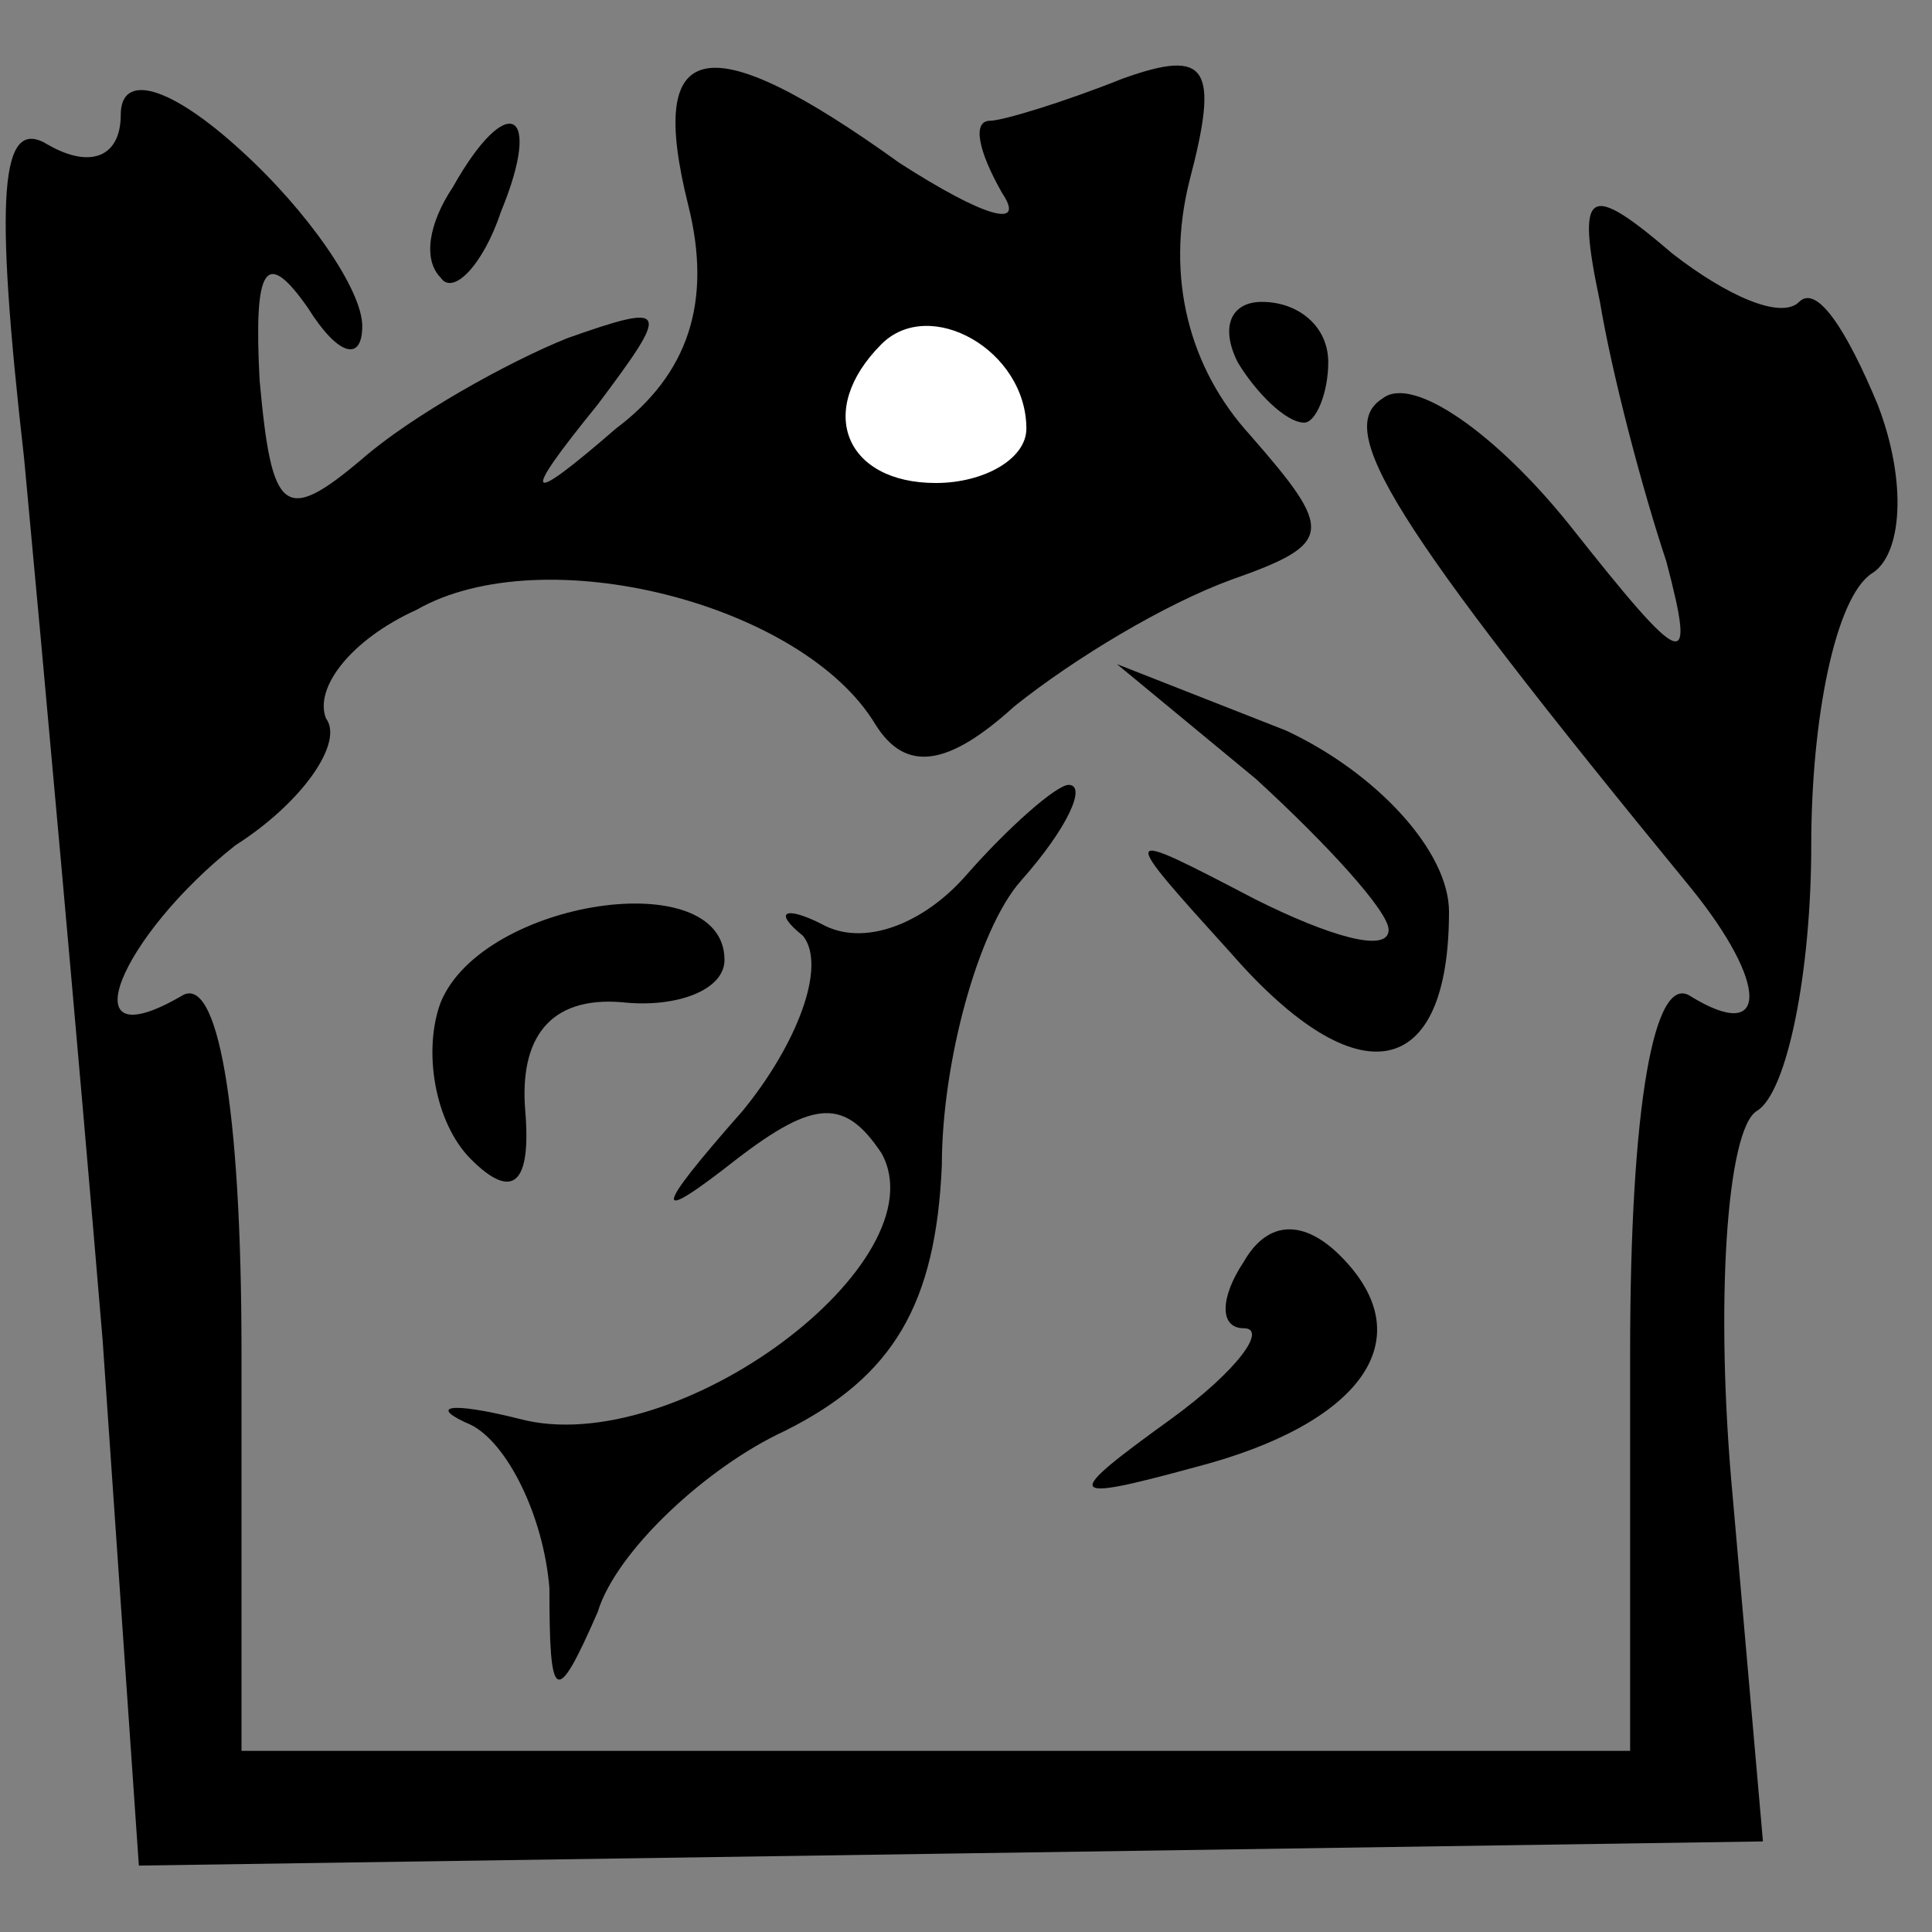 <?xml version="1.0" standalone="no"?>
<!DOCTYPE svg PUBLIC "-//W3C//DTD SVG 20010904//EN"
 "http://www.w3.org/TR/2001/REC-SVG-20010904/DTD/svg10.dtd">
<svg version="1.0" xmlns="http://www.w3.org/2000/svg"
 width="32pt" height="32pt" viewBox="0 0 32 32"
 preserveAspectRatio="xMidYMid meet">
<rect x="0" y="0" width="32" height="32" fill="#808080" stroke="none"/>
<g transform="translate(0,32) scale(0.1,-0.1)"
fill="#000000" stroke="none">
<path fill="#000000" stroke="none" d="M20 301 c0 -7 -5 -9 -12 -5 -8 5 -9 -8
-4 -52 3 -32 9 -98 13 -146 l6 -87 135 2 134 2 -5 57 c-3 32 -1 61 4 64 5 3 9
23 9 44 0 21 4 41 10 45 5 3 6 15 1 28 -5 12 -10 20 -13 17 -3 -3 -12 1 -21 8
-14 12 -16 11 -12 -8 2 -12 7 -31 11 -43 5 -19 3 -18 -16 6 -12 15 -26 25 -31
21 -8 -5 1 -20 51 -81 13 -16 13 -26 0 -18 -6 4 -10 -18 -10 -59 l0 -66 -115
0 -115 0 0 66 c0 41 -4 63 -10 59 -19 -11 -10 10 9 25 11 7 18 17 15 21 -2 5
4 13 15 18 21 12 64 1 76 -19 5 -8 12 -7 23 3 10 8 25 17 36 21 17 6 17 8 3
24 -10 11 -14 26 -10 42 5 19 3 22 -11 17 -10 -4 -20 -7 -22 -7 -3 0 -2 -5 2
-12 4 -6 -3 -4 -17 5 -32 23 -42 21 -35 -7 4 -16 0 -28 -12 -37 -15 -13 -16
-12 -3 4 12 16 12 17 -5 11 -10 -4 -26 -13 -34 -20 -13 -11 -15 -9 -17 13 -1
19 1 22 8 12 5 -8 9 -9 9 -3 0 6 -9 19 -20 29 -12 11 -20 13 -20 6z"/>
<path fill="#ffffff" stroke="none" d="M170 249 c0 -5 -7 -9 -15 -9 -15 0 -20
12 -9 23 8 8 24 -1 24 -14z"/>
<path fill="#000000" stroke="none" d="M75 289 c-4 -6 -5 -12 -2 -15 2 -3 7 2
10 11 7 17 1 20 -8 4z"/>
<path fill="#000000" stroke="none" d="M205 260 c3 -5 8 -10 11 -10 2 0 4 5 4
10 0 6 -5 10 -11 10 -5 0 -7 -4 -4 -10z"/>
<path fill="#000000" stroke="none" d="M208 191 c12 -11 22 -22 22 -25 0 -4
-10 -1 -22 5 -23 12 -23 12 -4 -9 21 -24 36 -21 36 7 0 10 -12 23 -27 30 l-28
11 23 -19z"/>
<path fill="#000000" stroke="none" d="M160 175 c-7 -8 -17 -12 -24 -8 -6 3
-8 2 -3 -2 4 -5 -1 -18 -10 -29 -15 -17 -15 -19 -1 -8 13 10 18 10 24 1 10
-18 -34 -51 -60 -44 -12 3 -15 2 -8 -1 6 -3 12 -15 13 -27 0 -19 1 -20 8 -4 3
10 18 24 31 30 18 9 25 21 26 44 0 17 6 39 13 47 8 9 11 16 8 16 -2 0 -10 -7
-17 -15z"/>
<path fill="#000000" stroke="none" d="M73 154 c-3 -8 -1 -20 5 -26 7 -7 10
-4 9 8 -1 12 4 19 16 18 9 -1 17 2 17 7 0 16 -40 10 -47 -7z"/>
<path fill="#000000" stroke="none" d="M206 111 c-4 -6 -4 -11 0 -11 4 0 -1
-7 -12 -15 -18 -13 -18 -14 4 -8 27 7 38 21 24 35 -6 6 -12 6 -16 -1z"/>
</g>
</svg>
